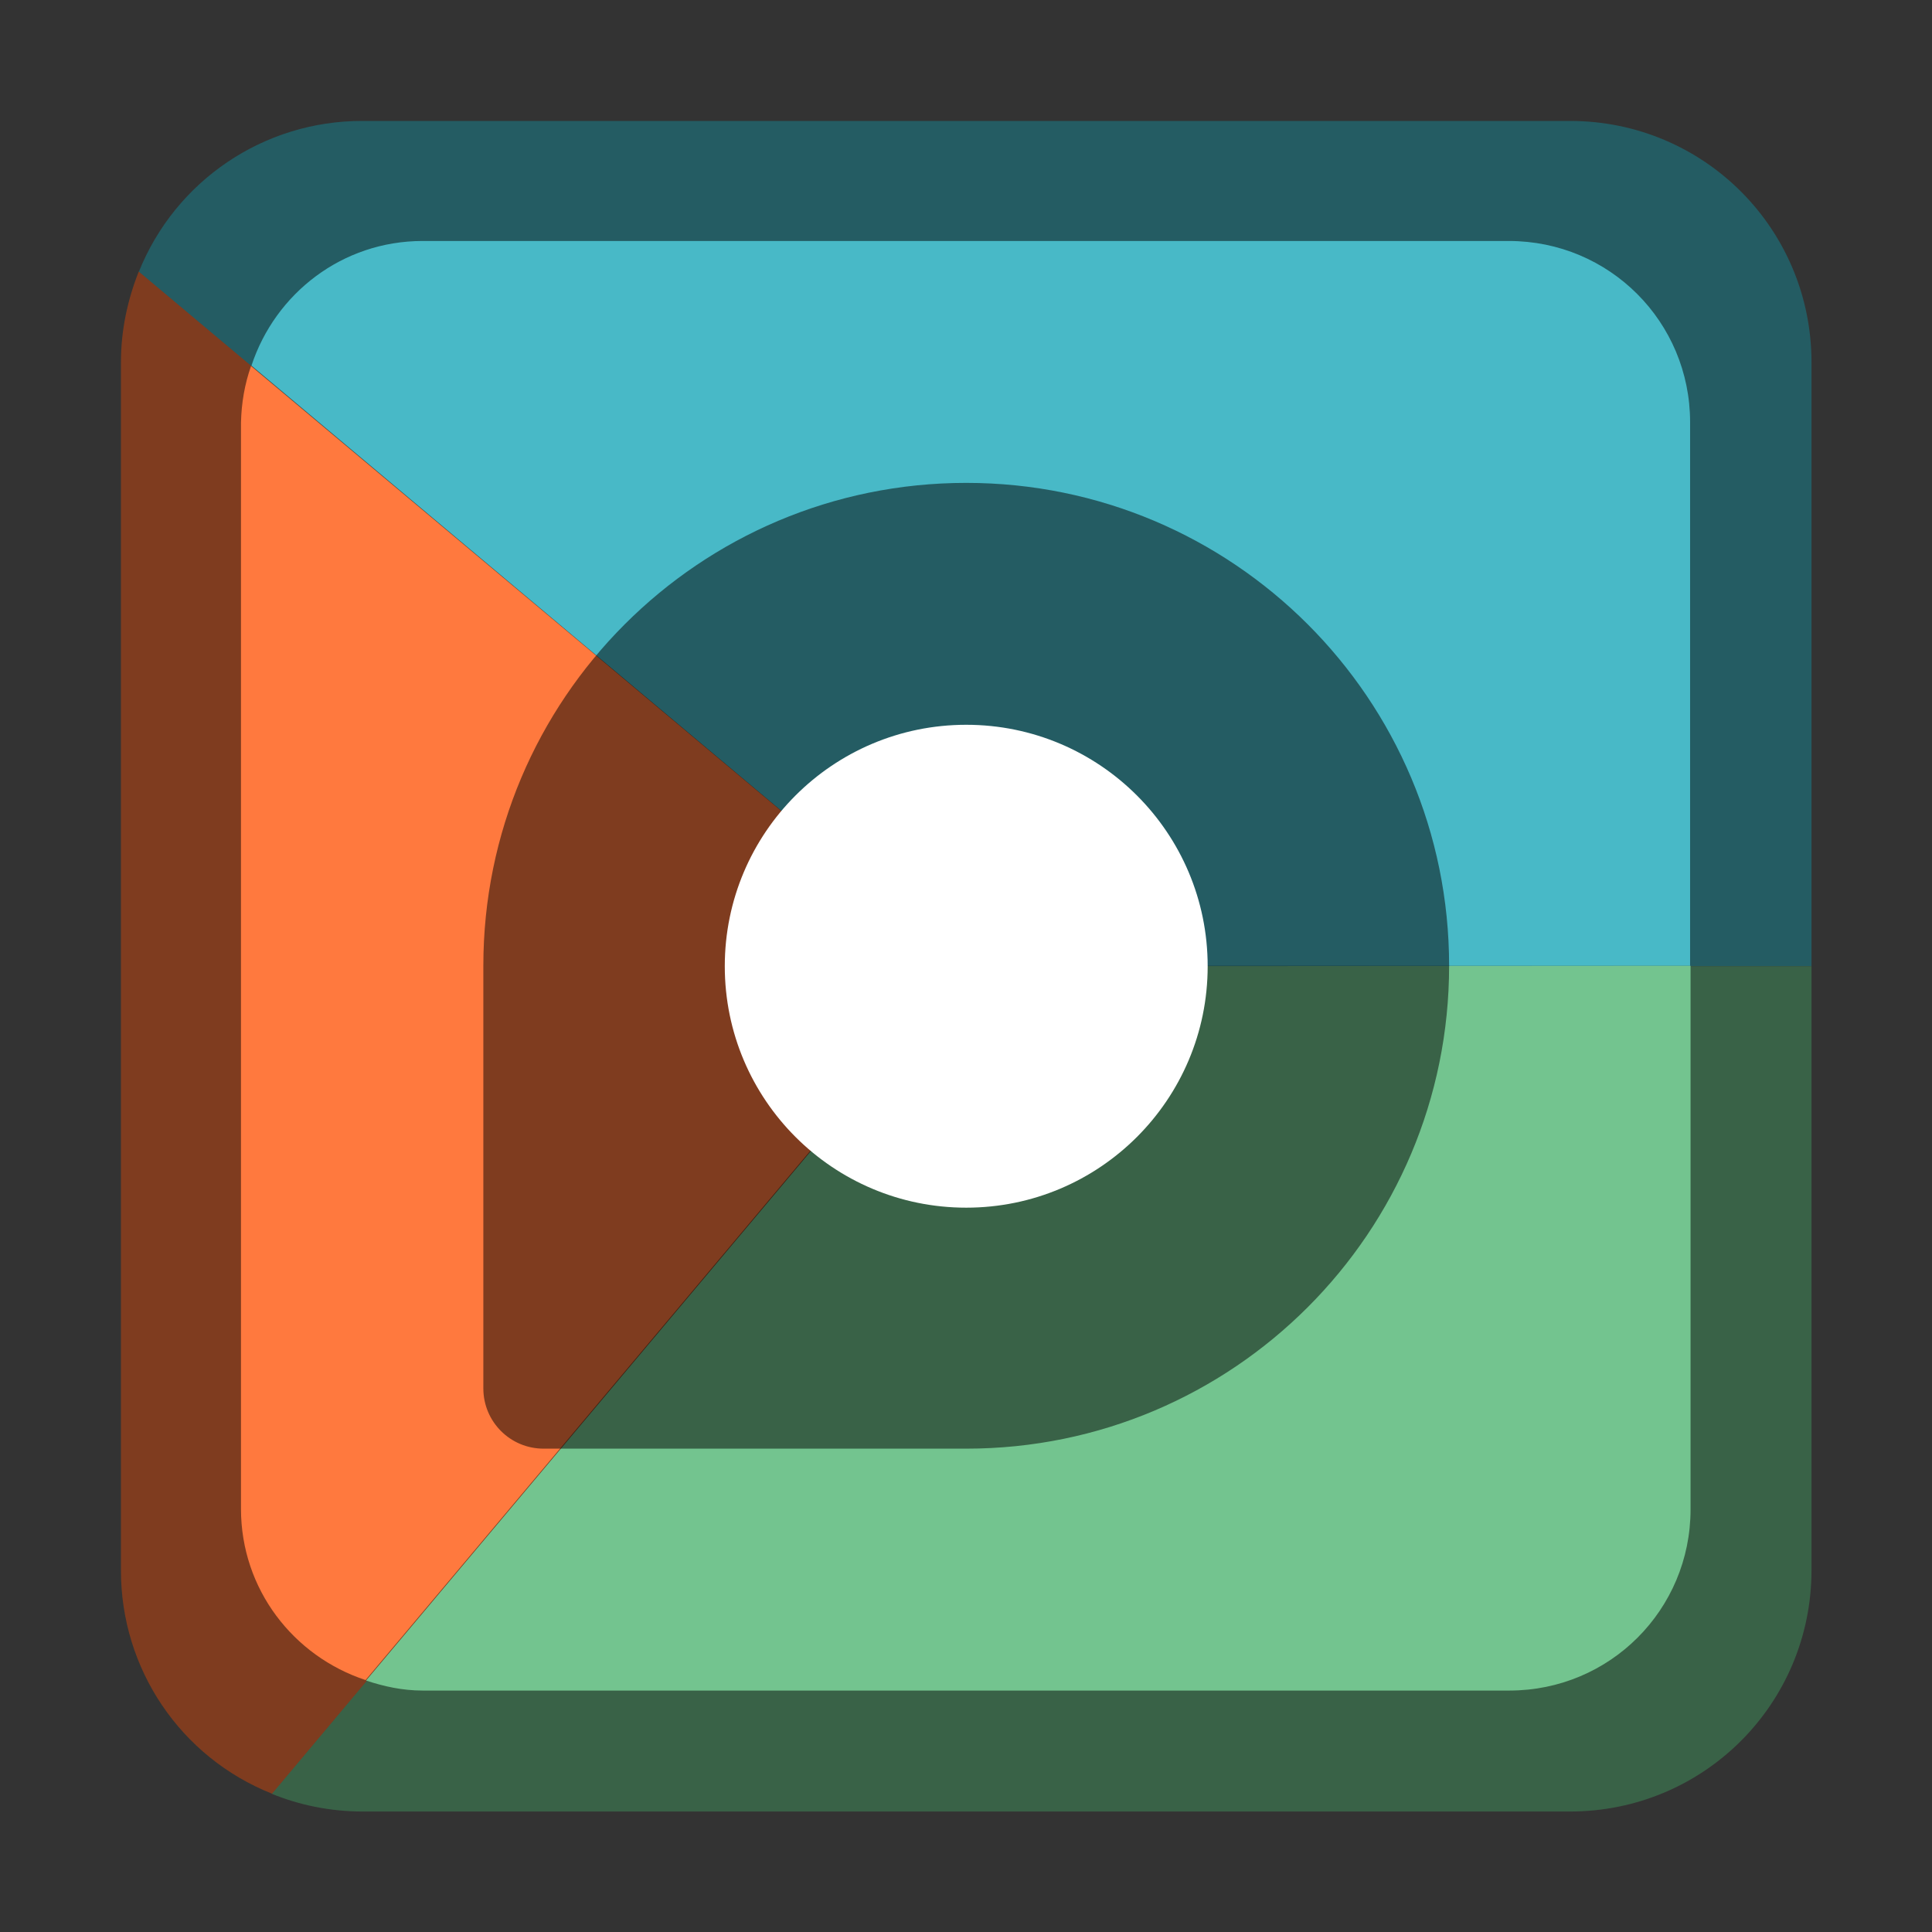 <?xml version="1.0" encoding="UTF-8" standalone="no"?>
<!-- Created with Inkscape (http://www.inkscape.org/) -->

<svg
   width="16"
   height="16"
   viewBox="0 0 4.233 4.233"
   version="1.1"
   id="svg5"
   inkscape:version="1.2 (dc2aedaf03, 2022-05-15)"
   sodipodi:docname="disk-partition-manager.svg"
   xmlns:inkscape="http://www.inkscape.org/namespaces/inkscape"
   xmlns:sodipodi="http://sodipodi.sourceforge.net/DTD/sodipodi-0.dtd"
   xmlns="http://www.w3.org/2000/svg"
   xmlns:svg="http://www.w3.org/2000/svg">
  <rect x="0" y="0" width="4.233" height="4.233" fill="#333333" stroke="none"/>
  <sodipodi:namedview
     id="namedview7"
     pagecolor="#ffffff"
     bordercolor="#666666"
     borderopacity="1.0"
     inkscape:pageshadow="2"
     inkscape:pageopacity="0.0"
     inkscape:pagecheckerboard="0"
     inkscape:document-units="px"
     showgrid="false"
     units="px"
     height="48px"
     inkscape:zoom="35.399533"
     inkscape:cx="1.0169626"
     inkscape:cy="10.367368"
     inkscape:window-width="1920"
     inkscape:window-height="1014"
     inkscape:window-x="0"
     inkscape:window-y="0"
     inkscape:window-maximized="1"
     inkscape:current-layer="svg5"
     inkscape:showpageshadow="2"
     inkscape:deskcolor="#d1d1d1" />
  <defs
     id="defs2" />
  <path
     d="m 0.794,0.265 c -0.216,-5.292e-4 -0.41,0.131 -0.49,0.331 L 2.117,2.117 H 3.969 V 0.794 c 0,-0.293 -0.236,-0.529 -0.529,-0.529 z"
     style="fill:#245c63;stroke-width:0.265"
     id="path599" />
  <path
     d="M 2.117,2.117 0.595,3.93 c 0.061,0.025 0.129,0.039 0.199,0.039 H 3.44 c 0.293,0 0.529,-0.236 0.529,-0.529 V 2.117 Z"
     style="fill:#396247;stroke-width:0.265"
     id="path571" />
  <path
     d="m 0.304,0.595 c -0.025,0.063 -0.039,0.13 -0.039,0.198 V 3.44 c -5.293e-4,0.216 0.13,0.41 0.331,0.49 L 2.118,2.117 Z"
     style="fill:#7f3c1f;stroke-width:0.265"
     id="path543" />
  <path
     d="m 0.926,0.528 c -0.176,0 -0.323,0.115 -0.375,0.273 L 2.116,2.116 h 1.587 V 0.925 c 0,-0.22 -0.177,-0.397 -0.397,-0.397 z"
     style="fill:#48b9c7;stroke-width:0.265"
     id="path515" />
  <path
     d="M 2.117,2.117 0.802,3.682 c 0.039,0.013 0.08,0.022 0.124,0.022 H 3.307 c 0.22,0 0.397,-0.177 0.397,-0.397 v -1.191 z"
     style="fill:#73c48f;stroke-width:0.265"
     id="path459" />
  <path
     d="m 0.55,0.802 c -0.014,0.04 -0.021,0.081 -0.022,0.124 V 3.306 c 0,0.176 0.115,0.323 0.273,0.375 L 2.116,2.116 Z"
     style="fill:#ff793e;stroke-width:0.265"
     id="path487" />
  <path
     d="m 2.117,1.058 c -0.585,0 -1.058,0.474 -1.058,1.058 v 0.926 c 0,0.073 0.059,0.132 0.132,0.132 h 0.926 c 0.585,0 1.058,-0.474 1.058,-1.058 0,-0.585 -0.474,-1.058 -1.058,-1.058 z"
     id="path17103"
     style="fill:#000000;fill-opacity:1;stroke-width:0.265;opacity:0.5" />
  <circle
     style="opacity:1;fill:#ffffff;fill-opacity:1;stroke-width:0.265"
     id="path19587"
     cx="2.117"
     cy="2.117"
     r="0.529" />
</svg>
